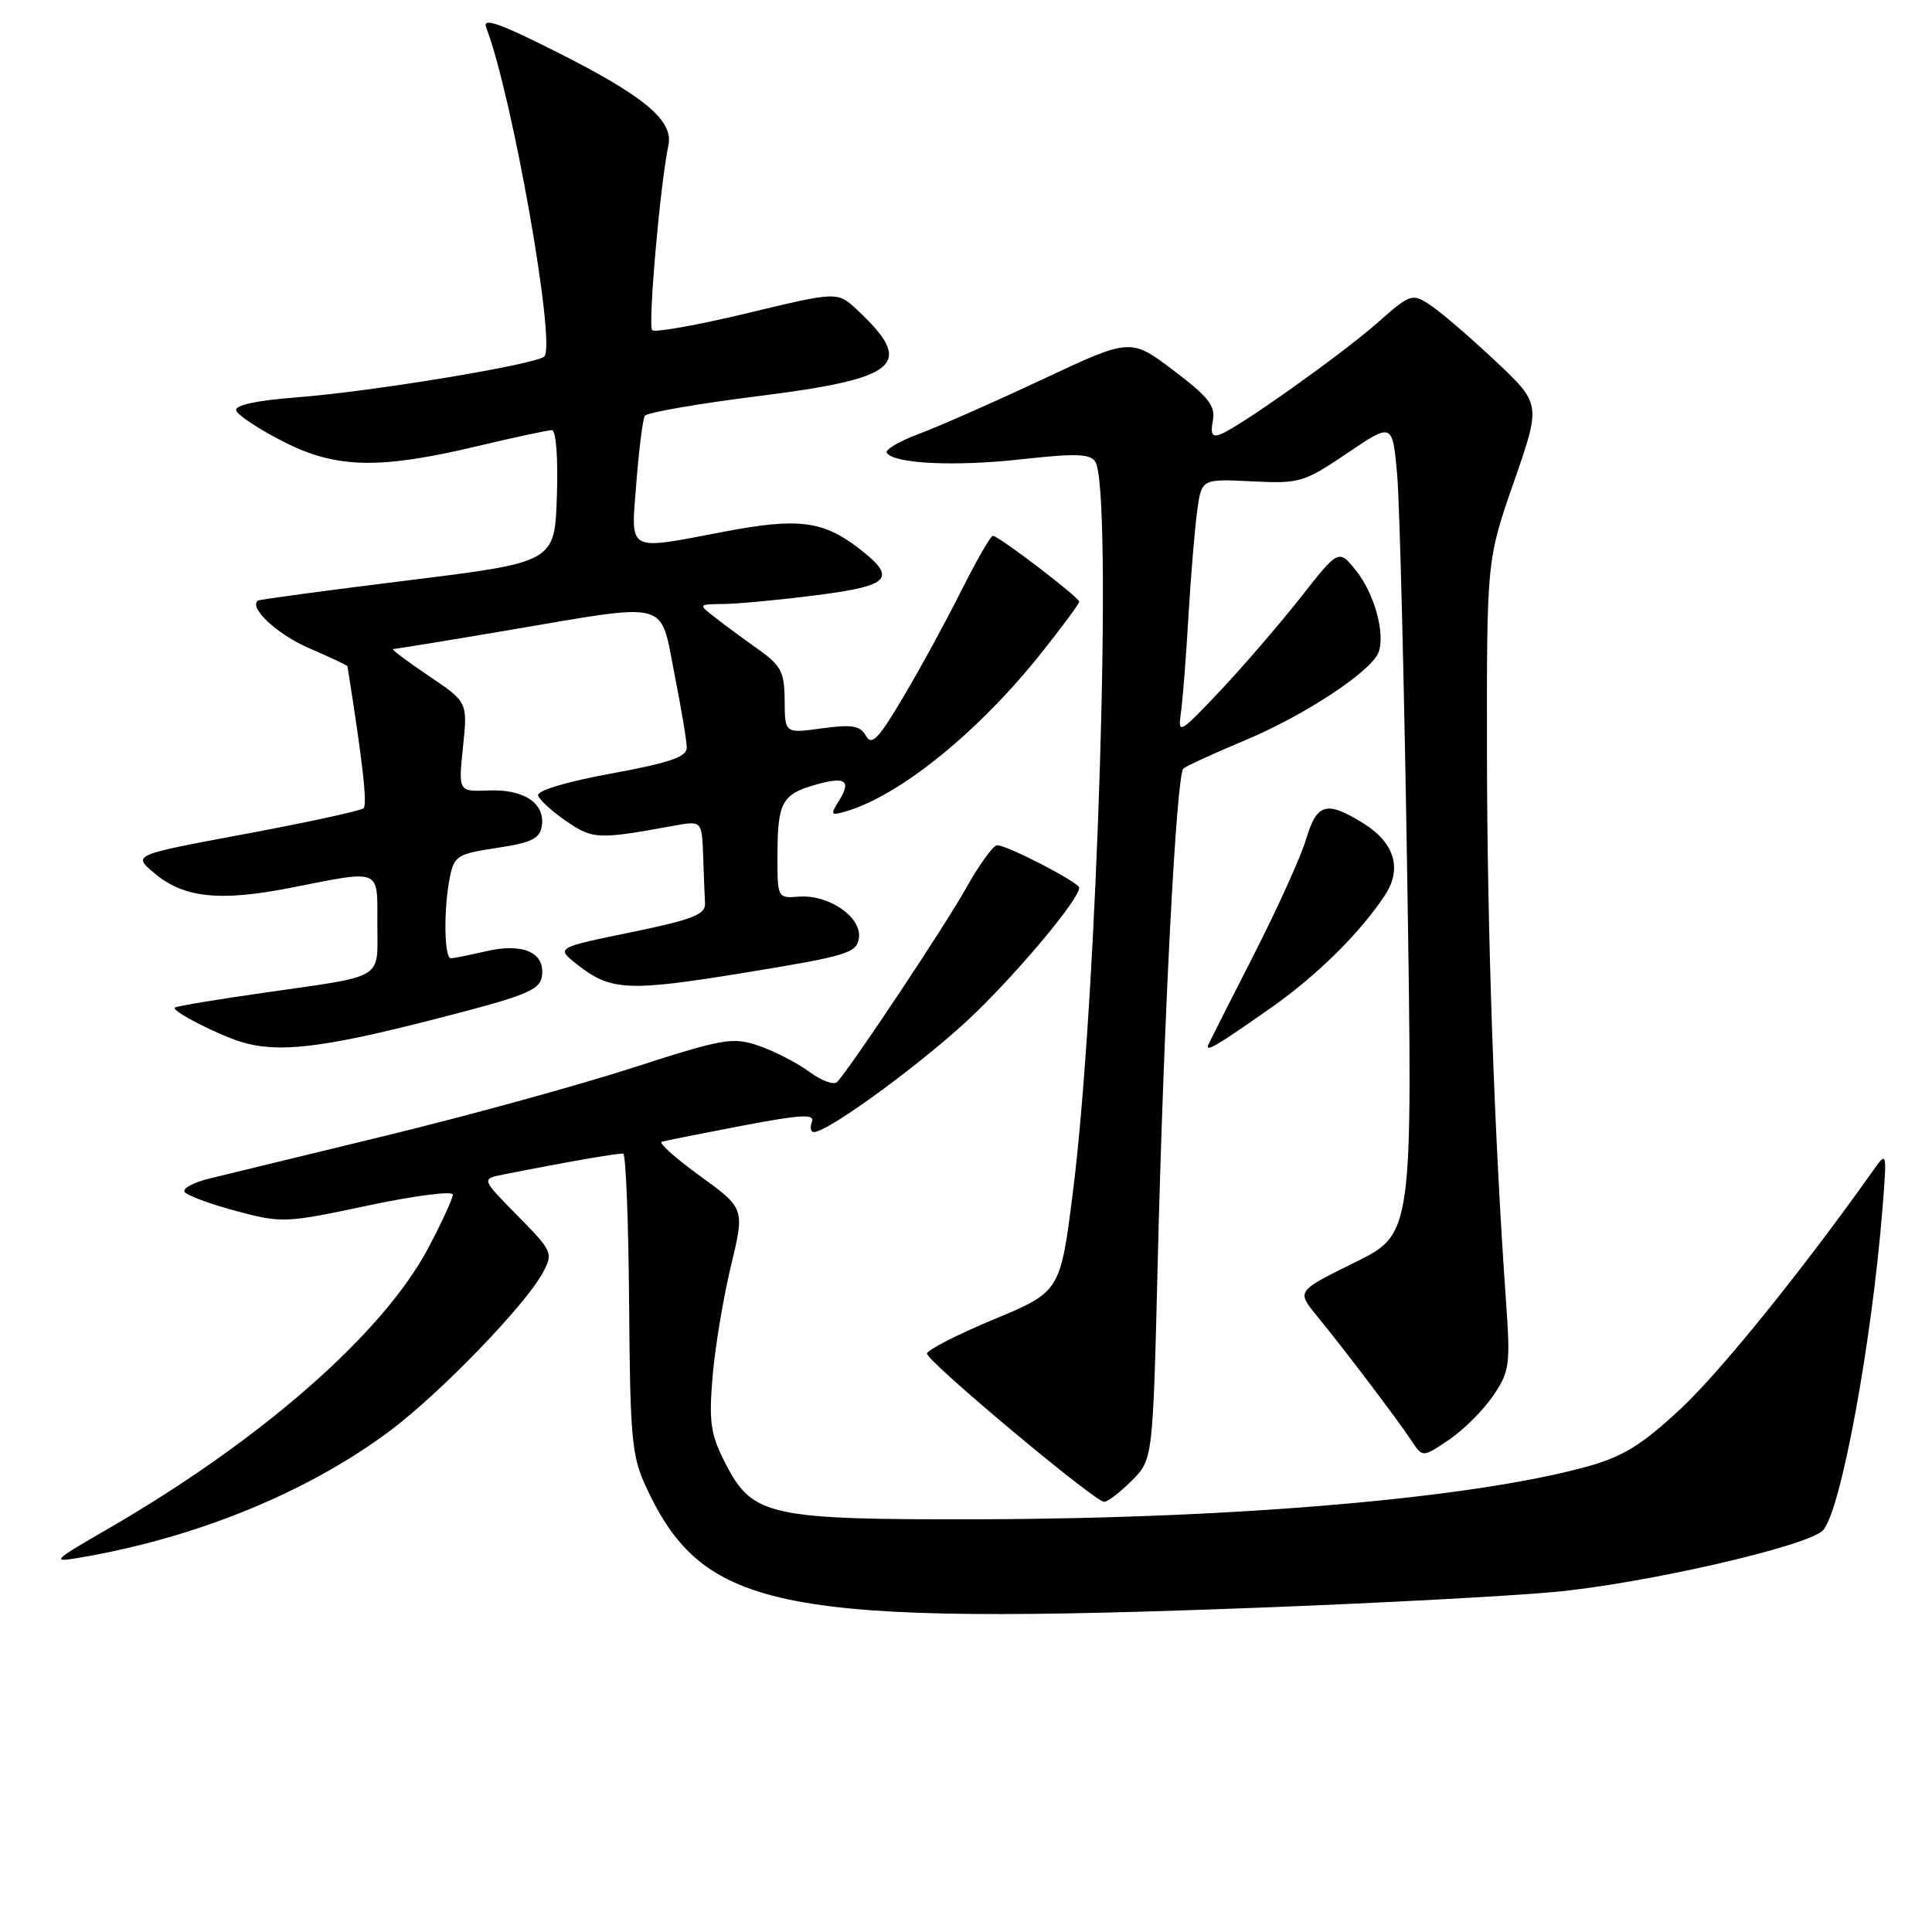 <?xml version="1.0" encoding="UTF-8" standalone="no"?>
<!DOCTYPE svg PUBLIC "-//W3C//DTD SVG 1.1//EN" "http://www.w3.org/Graphics/SVG/1.1/DTD/svg11.dtd" >
<svg xmlns="http://www.w3.org/2000/svg" xmlns:xlink="http://www.w3.org/1999/xlink" version="1.1" viewBox="0 0 256 256">
 <g >
 <path fill="currentColor"
d=" M 168.00 212.98 C 182.57 212.42 199.53 211.52 205.67 210.97 C 217.56 209.92 239.61 204.88 241.56 202.77 C 243.92 200.21 248.02 177.99 249.45 160.00 C 250.03 152.62 250.02 152.54 248.27 155.00 C 238.94 168.17 228.05 181.66 222.75 186.62 C 217.59 191.44 215.11 192.98 210.40 194.30 C 195.35 198.49 164.15 201.21 130.00 201.31 C 101.95 201.38 99.74 200.91 96.17 194.00 C 94.16 190.11 93.92 188.55 94.41 182.50 C 94.73 178.65 95.82 172.04 96.84 167.81 C 98.69 160.13 98.69 160.13 92.78 155.84 C 89.52 153.48 87.23 151.43 87.68 151.29 C 88.13 151.15 92.91 150.20 98.30 149.17 C 106.14 147.68 107.99 147.57 107.58 148.65 C 107.30 149.39 107.41 150.00 107.85 150.00 C 109.82 150.00 123.17 140.15 129.32 134.15 C 135.57 128.05 143.00 119.08 143.00 117.63 C 143.00 116.93 133.49 112.00 132.13 112.00 C 131.61 112.00 129.74 114.59 127.97 117.75 C 125.16 122.76 113.06 140.96 110.95 143.35 C 110.53 143.82 108.88 143.23 107.28 142.05 C 105.67 140.86 102.66 139.30 100.59 138.59 C 97.07 137.38 95.93 137.58 83.66 141.54 C 76.42 143.87 61.72 147.91 51.00 150.51 C 40.27 153.11 29.80 155.66 27.72 156.17 C 25.64 156.68 24.17 157.47 24.46 157.93 C 24.74 158.39 27.79 159.53 31.24 160.45 C 37.34 162.08 37.79 162.07 48.75 159.74 C 54.94 158.43 60.00 157.78 60.00 158.29 C 60.00 158.80 58.54 161.98 56.75 165.36 C 50.74 176.71 34.60 190.85 14.20 202.64 C 6.98 206.81 6.75 207.05 10.50 206.41 C 26.01 203.79 40.88 197.70 51.78 189.51 C 58.45 184.49 69.66 172.88 71.94 168.62 C 73.32 166.03 73.20 165.78 68.57 161.08 C 63.78 156.21 63.78 156.21 66.64 155.64 C 75.16 153.95 82.02 152.76 82.58 152.87 C 82.93 152.94 83.28 161.89 83.36 172.75 C 83.49 190.51 83.71 192.95 85.59 197.00 C 93.28 213.53 103.26 215.47 168.00 212.98 Z  M 149.96 196.20 C 152.76 193.39 152.76 193.39 153.40 167.45 C 154.18 135.35 155.87 102.72 156.80 101.85 C 157.19 101.50 160.88 99.80 165.00 98.08 C 172.80 94.83 181.69 88.98 182.66 86.45 C 183.59 84.01 182.13 78.67 179.69 75.62 C 177.38 72.74 177.38 72.74 172.32 79.19 C 169.53 82.73 164.73 88.30 161.65 91.57 C 156.30 97.23 156.06 97.36 156.47 94.50 C 156.71 92.85 157.16 87.11 157.47 81.73 C 157.79 76.36 158.31 70.05 158.63 67.71 C 159.21 63.45 159.21 63.45 165.86 63.78 C 172.21 64.10 172.76 63.93 178.50 60.06 C 184.50 56.00 184.50 56.00 185.12 62.75 C 185.46 66.46 186.07 90.65 186.47 116.50 C 187.20 163.50 187.20 163.50 179.50 167.29 C 171.81 171.08 171.81 171.08 174.44 174.29 C 178.09 178.75 185.20 188.12 187.00 190.86 C 188.50 193.14 188.50 193.14 191.98 190.79 C 193.89 189.51 196.52 186.89 197.82 184.98 C 200.03 181.74 200.15 180.88 199.56 172.50 C 198.00 150.59 197.06 123.58 197.03 99.85 C 197.00 74.19 197.00 74.19 200.60 63.85 C 204.20 53.52 204.20 53.52 198.09 47.78 C 194.73 44.62 190.87 41.31 189.51 40.42 C 187.11 38.84 186.90 38.91 182.52 42.77 C 177.75 46.97 164.20 56.60 161.72 57.55 C 160.62 57.98 160.37 57.52 160.71 55.74 C 161.08 53.79 160.14 52.59 155.49 49.08 C 149.81 44.79 149.81 44.79 138.15 50.26 C 131.74 53.27 124.37 56.52 121.77 57.49 C 119.17 58.46 117.25 59.59 117.50 59.99 C 118.39 61.45 126.52 61.84 135.33 60.86 C 142.51 60.06 144.46 60.12 145.13 61.18 C 147.48 64.88 145.42 132.20 142.18 157.83 C 140.50 171.15 140.50 171.15 131.67 174.83 C 126.82 176.85 122.84 178.89 122.83 179.36 C 122.82 180.38 145.06 199.00 146.30 199.00 C 146.77 199.00 148.42 197.74 149.96 196.20 Z  M 57.00 135.20 C 69.77 131.94 71.54 131.24 71.81 129.32 C 72.25 126.22 69.30 124.91 64.43 126.04 C 62.27 126.54 60.16 126.96 59.75 126.98 C 58.85 127.00 58.76 120.45 59.61 116.22 C 60.17 113.42 60.63 113.13 65.86 112.35 C 70.48 111.65 71.55 111.12 71.80 109.41 C 72.23 106.42 69.42 104.56 64.76 104.74 C 60.73 104.90 60.73 104.90 61.35 98.97 C 61.97 93.03 61.97 93.03 56.75 89.52 C 53.88 87.58 51.78 86.00 52.09 86.00 C 52.39 86.00 59.28 84.88 67.40 83.50 C 89.05 79.83 87.41 79.40 89.36 89.25 C 90.26 93.79 91.00 98.21 91.00 99.08 C 91.00 100.30 88.68 101.09 80.97 102.50 C 74.95 103.61 71.09 104.77 71.30 105.42 C 71.50 106.01 73.19 107.55 75.08 108.84 C 78.58 111.22 79.23 111.25 89.25 109.42 C 93.00 108.74 93.00 108.74 93.17 113.37 C 93.26 115.92 93.37 118.79 93.42 119.75 C 93.48 121.18 91.67 121.88 83.57 123.54 C 73.65 125.58 73.65 125.58 76.49 127.81 C 80.94 131.31 83.21 131.42 98.84 128.86 C 112.24 126.67 113.53 126.28 113.81 124.30 C 114.21 121.53 109.83 118.51 105.87 118.81 C 103.02 119.03 103.00 119.00 103.02 113.27 C 103.03 106.35 103.62 105.25 108.00 104.00 C 112.04 102.84 112.86 103.40 111.15 106.13 C 109.98 108.01 110.06 108.12 112.19 107.48 C 119.33 105.35 129.71 96.92 137.96 86.55 C 140.73 83.07 143.00 80.00 143.00 79.73 C 143.00 79.15 132.32 71.00 131.56 71.00 C 131.26 71.00 129.39 74.26 127.39 78.25 C 125.39 82.24 121.94 88.58 119.71 92.33 C 116.41 97.92 115.50 98.86 114.74 97.50 C 113.98 96.15 112.91 95.96 108.91 96.51 C 104.00 97.19 104.00 97.19 103.97 92.84 C 103.95 89.03 103.52 88.20 100.42 86.00 C 98.48 84.62 95.90 82.73 94.70 81.78 C 92.50 80.07 92.50 80.07 95.93 80.03 C 97.82 80.01 103.33 79.49 108.18 78.87 C 118.09 77.60 118.96 76.60 113.67 72.56 C 109.01 69.01 105.69 68.60 96.11 70.42 C 82.83 72.94 83.60 73.36 84.32 63.95 C 84.67 59.52 85.17 55.54 85.44 55.10 C 85.70 54.67 92.47 53.49 100.46 52.49 C 119.21 50.14 121.32 48.30 113.58 41.06 C 110.97 38.62 110.97 38.62 99.01 41.50 C 92.42 43.08 86.76 44.09 86.42 43.75 C 85.83 43.17 87.49 24.29 88.57 19.23 C 89.26 15.96 85.33 12.70 73.61 6.81 C 66.01 2.99 63.89 2.27 64.43 3.67 C 67.85 12.52 73.69 45.57 72.13 47.23 C 71.15 48.27 49.29 51.89 39.35 52.65 C 33.92 53.07 31.06 53.69 31.30 54.40 C 31.50 55.01 34.27 56.84 37.47 58.48 C 44.51 62.09 50.18 62.23 63.33 59.10 C 68.18 57.94 72.59 57.00 73.12 57.00 C 73.68 57.00 73.96 60.63 73.79 65.75 C 73.50 74.50 73.50 74.50 54.00 76.91 C 43.27 78.24 34.35 79.44 34.17 79.58 C 32.93 80.52 36.75 84.08 40.96 85.89 C 43.73 87.08 46.02 88.16 46.04 88.28 C 48.05 100.91 48.70 106.62 48.17 107.10 C 47.80 107.43 40.78 108.96 32.56 110.49 C 17.62 113.28 17.62 113.28 20.32 115.59 C 24.24 118.97 29.02 119.51 38.55 117.63 C 50.66 115.25 50.00 114.97 50.00 122.43 C 50.00 129.95 51.21 129.21 35.00 131.54 C 28.68 132.44 23.35 133.33 23.16 133.52 C 22.71 133.96 28.80 137.09 31.99 138.07 C 36.82 139.54 42.62 138.87 57.00 135.20 Z  M 168.55 133.44 C 174.56 129.21 180.30 123.52 183.53 118.59 C 185.83 115.09 184.77 111.64 180.63 109.08 C 175.75 106.06 174.49 106.42 173.05 111.24 C 172.35 113.57 169.24 120.43 166.15 126.49 C 163.05 132.55 160.35 137.90 160.13 138.39 C 159.63 139.54 161.15 138.64 168.55 133.44 Z "/>
</g>
</svg>